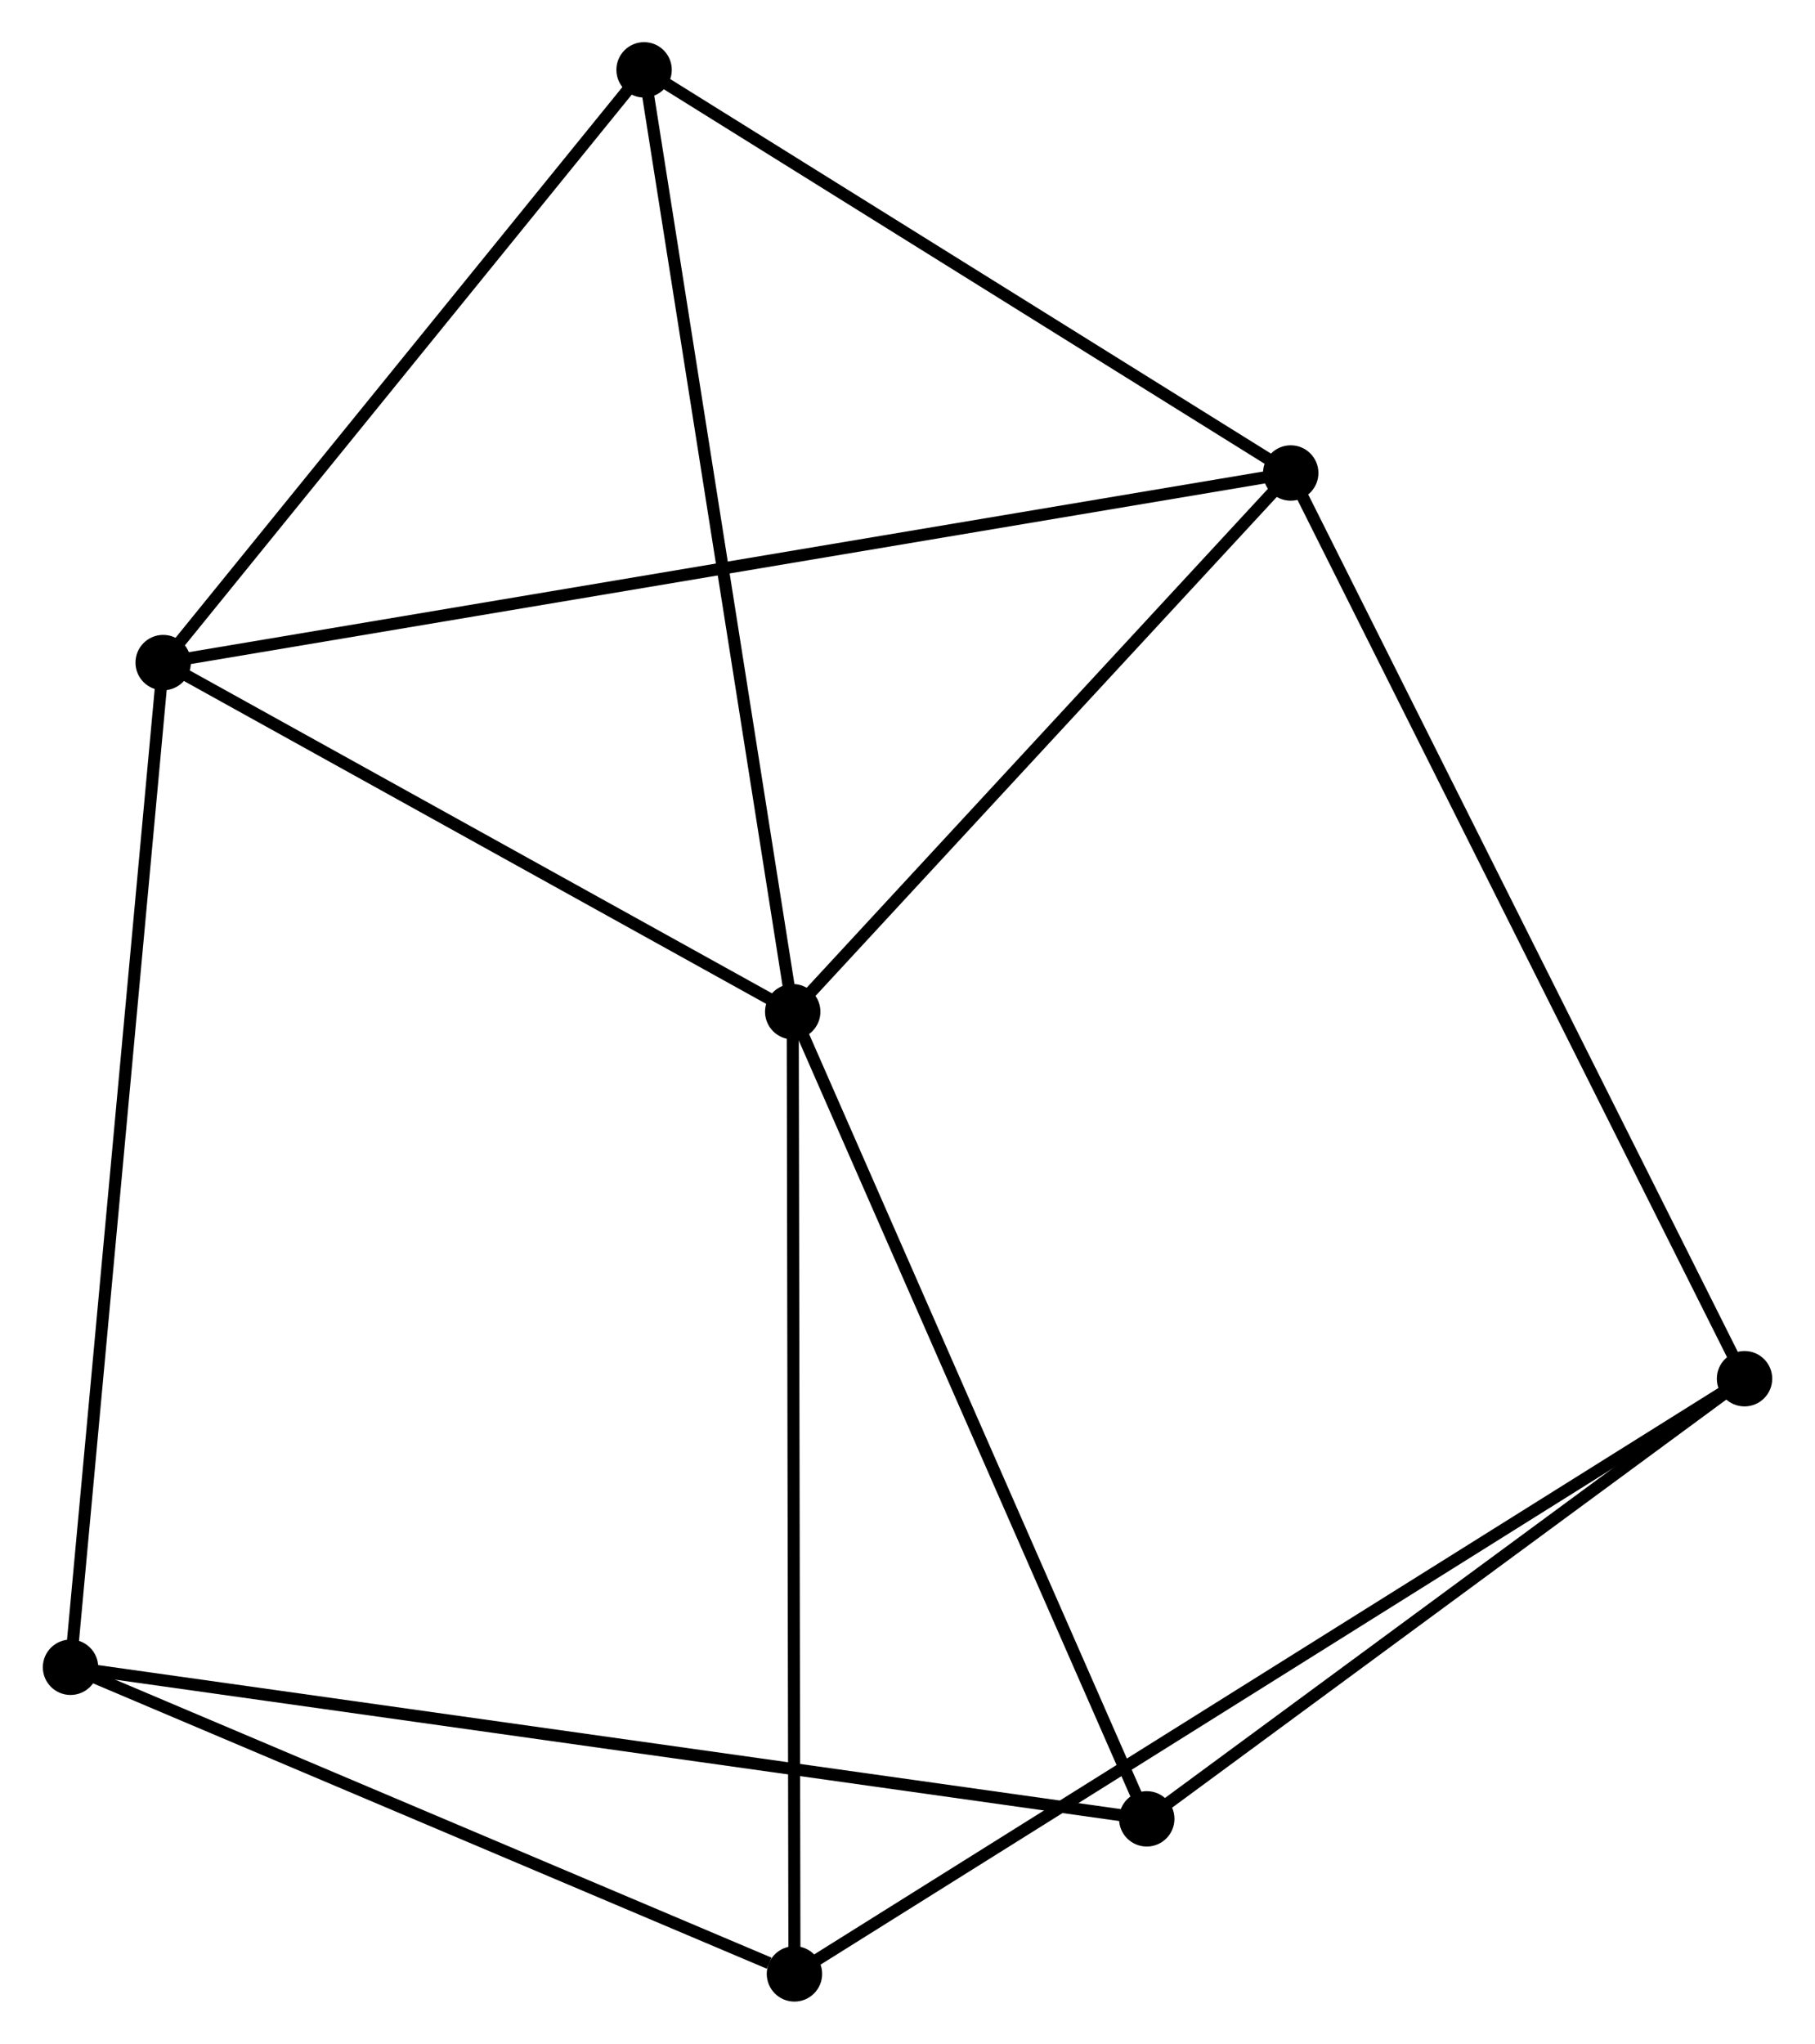 <?xml version="1.0" encoding="UTF-8" standalone="no"?>
<!DOCTYPE svg PUBLIC "-//W3C//DTD SVG 1.1//EN"
 "http://www.w3.org/Graphics/SVG/1.1/DTD/svg11.dtd">
<!-- Generated by graphviz version 2.36.0 (20140111.2315)
 -->
<!-- Title: %3 Pages: 1 -->
<svg width="151pt" height="170pt"
 viewBox="0.00 0.00 150.62 169.70" xmlns="http://www.w3.org/2000/svg" xmlns:xlink="http://www.w3.org/1999/xlink">
<g id="graph0" class="graph" transform="scale(1 1) rotate(0) translate(4 165.705)">
<title>%3</title>
<!-- 0 -->
<g id="node1" class="node"><title>0</title>
<ellipse fill="black" stroke="black" cx="61.778" cy="-81.697" rx="1.8" ry="1.8"/>
</g>
<!-- 1 -->
<g id="node2" class="node"><title>1</title>
<ellipse fill="black" stroke="black" cx="9.495" cy="-110.686" rx="1.8" ry="1.8"/>
</g>
<!-- 0&#45;&#45;1 -->
<g id="edge1" class="edge"><title>0&#45;&#45;1</title>
<path fill="none" stroke="black" d="M60.038,-82.661C52.1,-87.063 19.357,-105.218 11.295,-109.688"/>
</g>
<!-- 2 -->
<g id="node3" class="node"><title>2</title>
<ellipse fill="black" stroke="black" cx="103.136" cy="-126.429" rx="1.8" ry="1.8"/>
</g>
<!-- 0&#45;&#45;2 -->
<g id="edge2" class="edge"><title>0&#45;&#45;2</title>
<path fill="none" stroke="black" d="M63.154,-83.185C69.433,-89.977 95.335,-117.991 101.713,-124.889"/>
</g>
<!-- 5 -->
<g id="node4" class="node"><title>5</title>
<ellipse fill="black" stroke="black" cx="49.434" cy="-159.905" rx="1.8" ry="1.8"/>
</g>
<!-- 0&#45;&#45;5 -->
<g id="edge3" class="edge"><title>0&#45;&#45;5</title>
<path fill="none" stroke="black" d="M61.472,-83.63C59.765,-94.45 51.408,-147.396 49.728,-158.039"/>
</g>
<!-- 6 -->
<g id="node5" class="node"><title>6</title>
<ellipse fill="black" stroke="black" cx="61.921" cy="-1.8" rx="1.8" ry="1.8"/>
</g>
<!-- 0&#45;&#45;6 -->
<g id="edge4" class="edge"><title>0&#45;&#45;6</title>
<path fill="none" stroke="black" d="M61.781,-79.722C61.801,-68.668 61.898,-14.579 61.918,-3.706"/>
</g>
<!-- 7 -->
<g id="node6" class="node"><title>7</title>
<ellipse fill="black" stroke="black" cx="91.18" cy="-14.674" rx="1.8" ry="1.8"/>
</g>
<!-- 0&#45;&#45;7 -->
<g id="edge5" class="edge"><title>0&#45;&#45;7</title>
<path fill="none" stroke="black" d="M62.504,-80.04C66.537,-70.848 86.132,-26.18 90.37,-16.519"/>
</g>
<!-- 1&#45;&#45;2 -->
<g id="edge6" class="edge"><title>1&#45;&#45;2</title>
<path fill="none" stroke="black" d="M11.451,-111.015C23.638,-113.064 89.036,-124.058 101.191,-126.102"/>
</g>
<!-- 1&#45;&#45;5 -->
<g id="edge8" class="edge"><title>1&#45;&#45;5</title>
<path fill="none" stroke="black" d="M10.824,-112.324C16.888,-119.797 41.901,-150.621 48.059,-158.21"/>
</g>
<!-- 4 -->
<g id="node7" class="node"><title>4</title>
<ellipse fill="black" stroke="black" cx="1.8" cy="-27.261" rx="1.8" ry="1.8"/>
</g>
<!-- 1&#45;&#45;4 -->
<g id="edge7" class="edge"><title>1&#45;&#45;4</title>
<path fill="none" stroke="black" d="M9.305,-108.624C8.241,-97.082 3.031,-40.605 1.984,-29.252"/>
</g>
<!-- 2&#45;&#45;5 -->
<g id="edge10" class="edge"><title>2&#45;&#45;5</title>
<path fill="none" stroke="black" d="M101.349,-127.543C93.196,-132.625 59.563,-153.59 51.282,-158.752"/>
</g>
<!-- 3 -->
<g id="node8" class="node"><title>3</title>
<ellipse fill="black" stroke="black" cx="140.824" cy="-51.222" rx="1.8" ry="1.8"/>
</g>
<!-- 2&#45;&#45;3 -->
<g id="edge9" class="edge"><title>2&#45;&#45;3</title>
<path fill="none" stroke="black" d="M104.068,-124.57C109.282,-114.165 134.796,-63.251 139.925,-53.016"/>
</g>
<!-- 4&#45;&#45;6 -->
<g id="edge13" class="edge"><title>4&#45;&#45;6</title>
<path fill="none" stroke="black" d="M3.534,-26.527C12.16,-22.874 50.393,-6.682 59.817,-2.691"/>
</g>
<!-- 4&#45;&#45;7 -->
<g id="edge14" class="edge"><title>4&#45;&#45;7</title>
<path fill="none" stroke="black" d="M3.667,-26.998C15.299,-25.36 77.721,-16.57 89.323,-14.936"/>
</g>
<!-- 3&#45;&#45;6 -->
<g id="edge11" class="edge"><title>3&#45;&#45;6</title>
<path fill="none" stroke="black" d="M139.176,-50.19C128.907,-43.758 73.802,-9.242 63.56,-2.827"/>
</g>
<!-- 3&#45;&#45;7 -->
<g id="edge12" class="edge"><title>3&#45;&#45;7</title>
<path fill="none" stroke="black" d="M139.172,-50.006C131.635,-44.457 100.544,-21.568 92.889,-15.932"/>
</g>
</g>
</svg>
